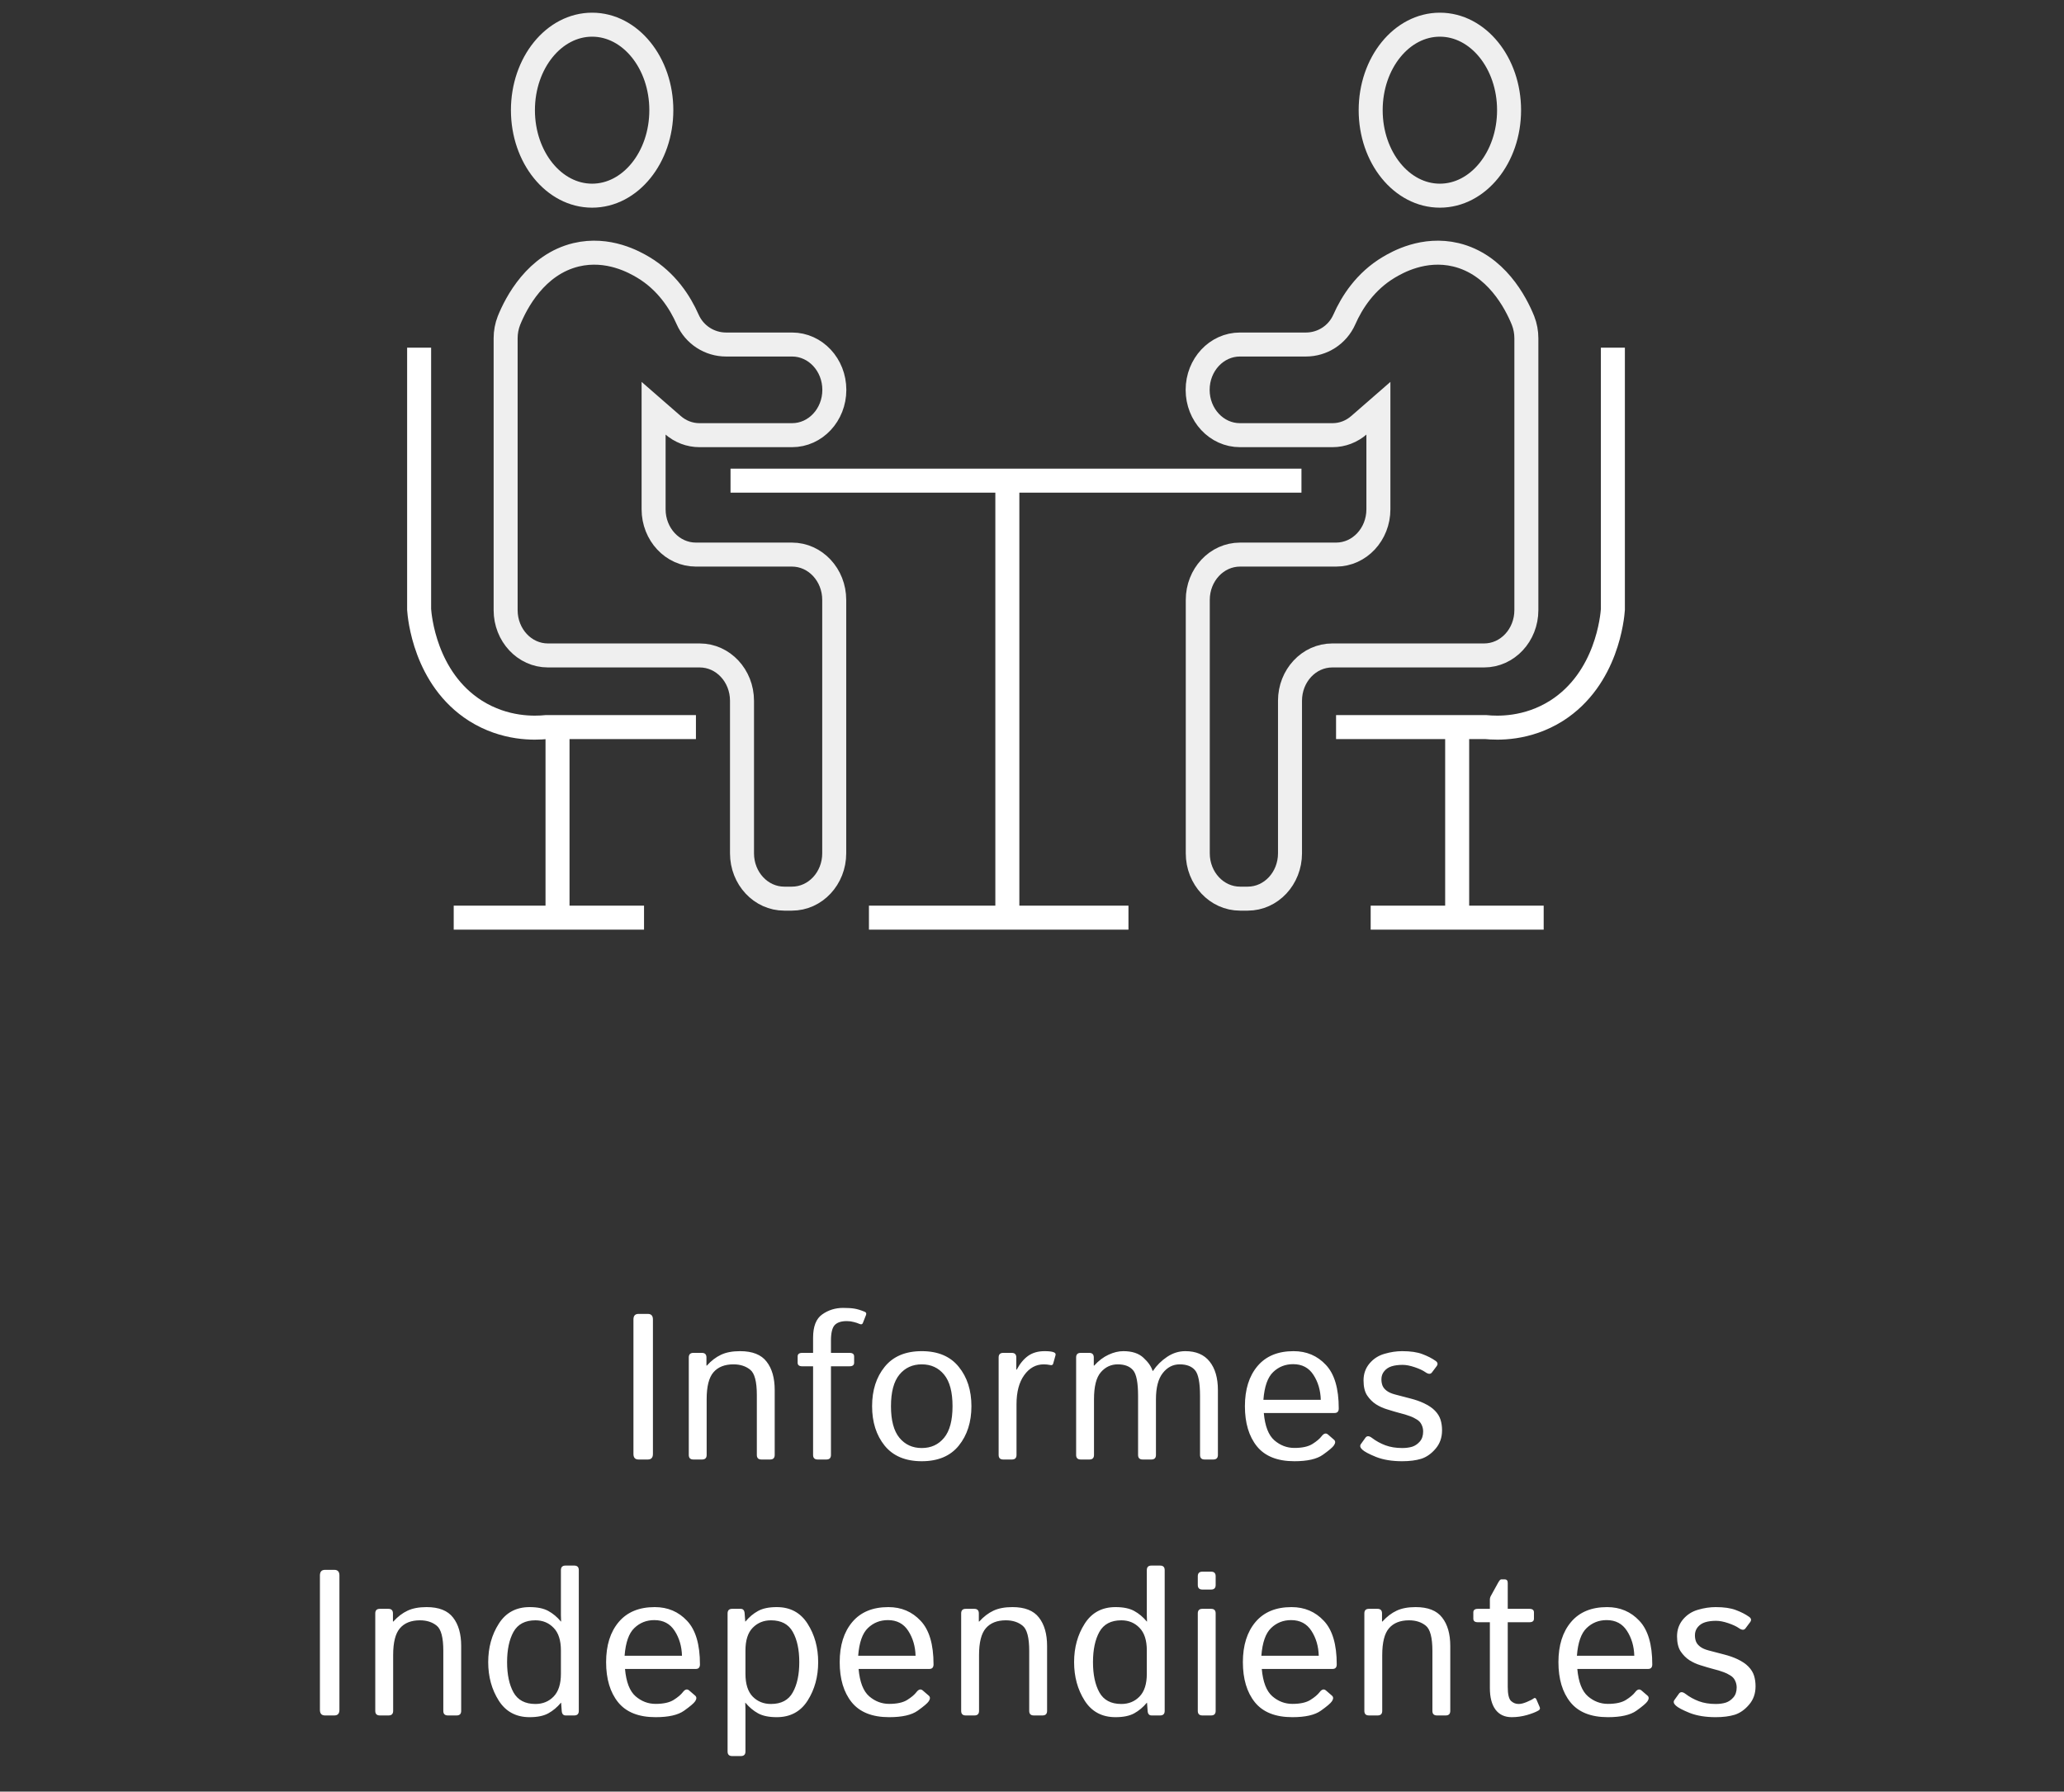 <svg width="129" height="112" viewBox="0 0 129 112" fill="none" xmlns="http://www.w3.org/2000/svg">
<rect x="0" y="0" width="129" height="112" fill="#333333" stroke="none"/>
<path d="M37.008 12.232C39.397 12.232 41.333 9.839 41.333 6.887C41.333 3.936 39.397 1.543 37.008 1.543C34.619 1.543 32.683 3.936 32.683 6.887C32.683 9.839 34.619 12.232 37.008 12.232Z" stroke="#EFEFEF" stroke-width="1.5" stroke-miterlimit="10"/>
<path d="M31.602 21.14V38.14C31.602 39.706 32.784 40.974 34.244 40.974H43.732C45.193 40.974 46.375 42.242 46.375 43.807V53.343C46.375 54.909 47.557 56.177 49.017 56.177H49.496C50.956 56.177 52.139 54.909 52.139 53.343V37.502C52.139 35.937 50.956 34.669 49.496 34.669H43.493C42.032 34.669 40.85 33.401 40.85 31.835V25.522L42.048 26.566C42.519 26.98 43.106 27.204 43.717 27.204H49.504C50.964 27.204 52.146 25.937 52.146 24.371C52.146 22.805 50.964 21.537 49.504 21.537H45.378C44.366 21.537 43.408 20.949 42.975 19.963C42.511 18.911 41.669 17.585 40.194 16.707C39.676 16.401 38.022 15.448 36.006 15.928C33.502 16.533 32.266 18.911 31.81 20.038C31.671 20.394 31.602 20.767 31.602 21.148V21.14Z" stroke="#EFEFEF" stroke-width="1.5" stroke-miterlimit="10"/>
<path d="M43.496 45.452H34.15C33.417 45.526 31.566 45.599 29.716 44.432C26.546 42.417 26.226 38.519 26.195 38.099V21.734" stroke="white" stroke-width="1.5" stroke-miterlimit="10"/>
<path d="M34.845 45.487V57.364" stroke="white" stroke-width="1.5" stroke-miterlimit="10"/>
<path d="M28.357 57.365H40.252" stroke="white" stroke-width="1.5" stroke-miterlimit="10"/>
<path d="M89.992 12.232C92.381 12.232 94.317 9.839 94.317 6.887C94.317 3.936 92.381 1.543 89.992 1.543C87.603 1.543 85.667 3.936 85.667 6.887C85.667 9.839 87.603 12.232 89.992 12.232Z" stroke="#EFEFEF" stroke-width="1.5" stroke-miterlimit="10"/>
<path d="M95.398 21.14V38.14C95.398 39.706 94.216 40.974 92.756 40.974H83.268C81.807 40.974 80.625 42.242 80.625 43.807V53.343C80.625 54.909 79.443 56.177 77.983 56.177H77.504C76.043 56.177 74.861 54.909 74.861 53.343V37.502C74.861 35.937 76.043 34.669 77.504 34.669H83.507C84.968 34.669 86.15 33.401 86.15 31.835V25.522L84.952 26.566C84.481 26.98 83.894 27.204 83.283 27.204H77.496C76.036 27.204 74.853 25.937 74.853 24.371C74.853 22.805 76.036 21.537 77.496 21.537H81.622C82.634 21.537 83.592 20.949 84.025 19.963C84.489 18.911 85.331 17.585 86.806 16.707C87.324 16.401 88.978 15.448 90.994 15.928C93.498 16.533 94.734 18.911 95.19 20.038C95.329 20.394 95.398 20.767 95.398 21.148V21.14Z" stroke="#EFEFEF" stroke-width="1.5" stroke-miterlimit="10"/>
<path d="M83.504 45.452H92.85C93.584 45.526 95.434 45.599 97.284 44.432C100.454 42.417 100.774 38.519 100.805 38.099V21.734" stroke="white" stroke-width="1.5" stroke-miterlimit="10"/>
<path d="M91.073 45.487V57.364" stroke="white" stroke-width="1.5" stroke-miterlimit="10"/>
<path d="M96.48 57.365H85.667" stroke="white" stroke-width="1.5" stroke-miterlimit="10"/>
<path d="M81.341 30.047H45.658" stroke="white" stroke-width="1.5" stroke-miterlimit="10"/>
<path d="M62.959 30.047V57.364" stroke="white" stroke-width="1.5" stroke-miterlimit="10"/>
<path d="M70.529 57.365H54.309" stroke="white" stroke-width="1.5" stroke-miterlimit="10"/>
<path d="M39.907 91.238C39.695 91.238 39.59 91.122 39.59 90.889V82.485C39.59 82.252 39.695 82.136 39.907 82.136H40.491C40.703 82.136 40.808 82.252 40.808 82.485V90.889C40.808 91.122 40.703 91.238 40.491 91.238H39.907ZM43.334 91.238C43.144 91.238 43.049 91.143 43.049 90.953V84.859C43.049 84.668 43.144 84.573 43.334 84.573H43.868C44.058 84.573 44.153 84.668 44.153 84.859V85.367H44.179C44.454 85.062 44.75 84.836 45.067 84.688C45.385 84.539 45.78 84.465 46.254 84.465C47.025 84.465 47.577 84.683 47.911 85.119C48.25 85.551 48.419 86.143 48.419 86.897V90.953C48.419 91.143 48.324 91.238 48.133 91.238H47.587C47.397 91.238 47.302 91.143 47.302 90.953V87.201C47.302 86.372 47.164 85.847 46.889 85.627C46.614 85.403 46.265 85.29 45.842 85.29C45.292 85.29 44.875 85.456 44.591 85.786C44.308 86.112 44.166 86.672 44.166 87.468V90.953C44.166 91.143 44.071 91.238 43.88 91.238H43.334ZM50.139 85.411C49.948 85.411 49.853 85.337 49.853 85.189V84.795C49.853 84.647 49.948 84.573 50.139 84.573H50.818V83.627C50.818 82.921 51.008 82.434 51.389 82.168C51.77 81.897 52.206 81.761 52.697 81.761C52.989 81.761 53.224 81.776 53.401 81.806C53.584 81.835 53.797 81.901 54.043 82.002C54.136 82.04 54.163 82.108 54.125 82.206L53.928 82.707C53.895 82.792 53.82 82.809 53.706 82.758C53.613 82.716 53.499 82.677 53.363 82.644C53.228 82.606 53.082 82.586 52.925 82.586C52.574 82.586 52.32 82.671 52.164 82.84C52.011 83.01 51.935 83.333 51.935 83.811V84.573H53.097C53.287 84.573 53.383 84.647 53.383 84.795V85.189C53.383 85.337 53.287 85.411 53.097 85.411H51.935V90.953C51.935 91.143 51.84 91.238 51.65 91.238H51.104C50.913 91.238 50.818 91.143 50.818 90.953V85.411H50.139ZM54.506 87.906C54.506 86.911 54.768 86.09 55.293 85.443C55.822 84.791 56.594 84.465 57.61 84.465C58.625 84.465 59.396 84.791 59.92 85.443C60.449 86.09 60.714 86.911 60.714 87.906C60.714 88.9 60.449 89.723 59.92 90.375C59.396 91.022 58.625 91.346 57.61 91.346C56.594 91.346 55.822 91.022 55.293 90.375C54.768 89.723 54.506 88.9 54.506 87.906ZM55.686 87.906C55.686 88.794 55.862 89.453 56.213 89.88C56.565 90.307 57.03 90.521 57.61 90.521C58.19 90.521 58.655 90.307 59.006 89.88C59.358 89.453 59.533 88.794 59.533 87.906C59.533 87.017 59.358 86.359 59.006 85.932C58.655 85.504 58.19 85.29 57.61 85.29C57.03 85.29 56.565 85.504 56.213 85.932C55.862 86.359 55.686 87.017 55.686 87.906ZM62.7 91.238C62.51 91.238 62.415 91.143 62.415 90.953V84.859C62.415 84.668 62.51 84.573 62.7 84.573H63.233C63.424 84.573 63.519 84.668 63.519 84.859V85.621H63.545C63.748 85.24 63.987 84.952 64.262 84.757C64.537 84.563 64.88 84.465 65.29 84.465C65.561 84.465 65.751 84.489 65.861 84.535C65.959 84.573 65.995 84.637 65.969 84.726L65.823 85.246C65.802 85.322 65.747 85.352 65.658 85.335C65.51 85.305 65.371 85.29 65.239 85.29C64.744 85.29 64.336 85.515 64.014 85.963C63.693 86.408 63.532 87.015 63.532 87.785V90.953C63.532 91.143 63.437 91.238 63.246 91.238H62.7ZM67.543 91.238C67.353 91.238 67.258 91.143 67.258 90.953V84.859C67.258 84.668 67.353 84.573 67.543 84.573H68.076C68.267 84.573 68.362 84.668 68.362 84.859V85.367H68.388C68.663 85.062 68.961 84.836 69.283 84.688C69.604 84.539 69.913 84.465 70.209 84.465C70.755 84.465 71.174 84.603 71.466 84.878C71.762 85.149 71.953 85.422 72.037 85.697H72.063C72.296 85.35 72.59 85.058 72.945 84.821C73.301 84.584 73.679 84.465 74.081 84.465C74.754 84.465 75.262 84.683 75.605 85.119C75.948 85.551 76.119 86.143 76.119 86.897V90.953C76.119 91.143 76.024 91.238 75.833 91.238H75.287C75.097 91.238 75.002 91.143 75.002 90.953V87.265C75.002 86.435 74.898 85.9 74.691 85.659C74.483 85.413 74.164 85.29 73.732 85.29C73.309 85.29 72.956 85.472 72.672 85.836C72.389 86.196 72.247 86.74 72.247 87.468V90.953C72.247 91.143 72.152 91.238 71.961 91.238H71.415C71.225 91.238 71.13 91.143 71.13 90.953V87.265C71.13 86.435 71.026 85.9 70.819 85.659C70.611 85.413 70.292 85.29 69.86 85.29C69.437 85.29 69.084 85.456 68.8 85.786C68.517 86.112 68.375 86.672 68.375 87.468V90.953C68.375 91.143 68.28 91.238 68.089 91.238H67.543ZM77.807 87.906C77.807 86.856 78.07 86.02 78.594 85.398C79.119 84.776 79.87 84.465 80.848 84.465C81.66 84.465 82.333 84.751 82.866 85.322C83.404 85.889 83.672 86.797 83.672 88.045C83.672 88.236 83.586 88.331 83.412 88.331H78.988C79.06 89.148 79.28 89.717 79.648 90.039C80.016 90.356 80.433 90.515 80.898 90.515C81.389 90.515 81.766 90.432 82.028 90.267C82.291 90.102 82.483 89.939 82.606 89.778C82.742 89.601 82.873 89.567 83 89.677L83.374 90.001C83.472 90.085 83.472 90.201 83.374 90.35C83.294 90.472 83.063 90.669 82.682 90.94C82.306 91.211 81.711 91.346 80.898 91.346C79.841 91.346 79.06 91.035 78.556 90.413C78.057 89.791 77.807 88.955 77.807 87.906ZM78.963 87.506H82.549C82.532 86.913 82.38 86.395 82.092 85.951C81.804 85.502 81.381 85.278 80.822 85.278C80.332 85.278 79.915 85.443 79.572 85.773C79.229 86.099 79.026 86.676 78.963 87.506ZM85.138 90.616C85.007 90.493 84.98 90.379 85.056 90.273L85.342 89.874C85.435 89.747 85.572 89.753 85.754 89.893C86.004 90.083 86.281 90.235 86.586 90.35C86.895 90.464 87.246 90.521 87.639 90.521C87.872 90.521 88.08 90.493 88.262 90.439C88.444 90.379 88.602 90.271 88.738 90.115C88.877 89.958 88.947 89.749 88.947 89.486C88.947 89.334 88.913 89.19 88.846 89.055C88.782 88.919 88.68 88.811 88.541 88.731C88.405 88.646 88.272 88.581 88.141 88.534C87.925 88.454 87.709 88.388 87.493 88.337C87.282 88.282 87.003 88.2 86.656 88.09C86.423 88.018 86.203 87.916 85.996 87.785C85.788 87.65 85.606 87.468 85.45 87.239C85.297 87.011 85.221 86.695 85.221 86.293C85.221 85.883 85.346 85.53 85.596 85.233C85.845 84.937 86.158 84.736 86.535 84.63C86.912 84.52 87.278 84.465 87.633 84.465C88.158 84.465 88.579 84.527 88.896 84.649C89.218 84.768 89.495 84.91 89.728 85.075C89.863 85.172 89.882 85.284 89.785 85.411L89.499 85.792C89.41 85.915 89.273 85.91 89.087 85.779C88.93 85.669 88.708 85.566 88.42 85.468C88.132 85.371 87.881 85.322 87.665 85.322C87.398 85.322 87.17 85.352 86.979 85.411C86.789 85.47 86.635 85.572 86.516 85.716C86.397 85.86 86.338 86.029 86.338 86.224C86.338 86.372 86.362 86.505 86.408 86.624C86.455 86.738 86.541 86.844 86.668 86.941C86.795 87.038 86.973 87.117 87.201 87.176C87.557 87.269 87.881 87.353 88.173 87.43C88.469 87.506 88.736 87.599 88.972 87.709C89.281 87.853 89.518 88.012 89.683 88.185C89.853 88.359 89.969 88.547 90.033 88.75C90.096 88.949 90.128 89.171 90.128 89.416C90.128 89.869 89.992 90.252 89.722 90.565C89.455 90.879 89.157 91.088 88.826 91.194C88.496 91.295 88.099 91.346 87.633 91.346C87.003 91.346 86.461 91.257 86.008 91.08C85.56 90.898 85.27 90.743 85.138 90.616ZM20.312 107.238C20.101 107.238 19.995 107.122 19.995 106.889V98.485C19.995 98.252 20.101 98.136 20.312 98.136H20.896C21.108 98.136 21.214 98.252 21.214 98.485V106.889C21.214 107.122 21.108 107.238 20.896 107.238H20.312ZM23.74 107.238C23.549 107.238 23.454 107.143 23.454 106.953V100.859C23.454 100.668 23.549 100.573 23.74 100.573H24.273C24.464 100.573 24.559 100.668 24.559 100.859V101.367H24.584C24.859 101.062 25.155 100.836 25.473 100.688C25.79 100.539 26.186 100.465 26.66 100.465C27.43 100.465 27.982 100.683 28.317 101.119C28.655 101.551 28.824 102.143 28.824 102.896V106.953C28.824 107.143 28.729 107.238 28.539 107.238H27.993C27.802 107.238 27.707 107.143 27.707 106.953V103.201C27.707 102.372 27.57 101.847 27.295 101.627C27.02 101.403 26.67 101.291 26.247 101.291C25.697 101.291 25.28 101.456 24.997 101.786C24.713 102.111 24.572 102.672 24.572 103.468V106.953C24.572 107.143 24.476 107.238 24.286 107.238H23.74ZM30.513 103.906C30.513 102.996 30.733 102.196 31.173 101.506C31.613 100.812 32.256 100.465 33.102 100.465C33.589 100.465 33.978 100.546 34.27 100.707C34.562 100.867 34.825 101.087 35.057 101.367H35.07C35.062 101.24 35.057 101.111 35.057 100.979V98.155C35.057 97.964 35.153 97.869 35.343 97.869H35.889C36.08 97.869 36.175 97.964 36.175 98.155V106.953C36.175 107.143 36.08 107.238 35.889 107.238H35.356C35.203 107.238 35.121 107.143 35.108 106.953L35.07 106.445H35.057C34.825 106.724 34.562 106.944 34.27 107.105C33.978 107.266 33.589 107.346 33.102 107.346C32.256 107.346 31.613 107.001 31.173 106.312C30.733 105.618 30.513 104.816 30.513 103.906ZM31.693 103.906C31.693 104.684 31.827 105.315 32.093 105.797C32.364 106.28 32.821 106.521 33.464 106.521C33.921 106.521 34.3 106.367 34.6 106.058C34.905 105.744 35.057 105.271 35.057 104.636V103.176C35.057 102.541 34.905 102.069 34.6 101.76C34.3 101.447 33.921 101.291 33.464 101.291C32.821 101.291 32.364 101.532 32.093 102.014C31.827 102.497 31.693 103.127 31.693 103.906ZM37.882 103.906C37.882 102.856 38.144 102.021 38.669 101.398C39.194 100.776 39.945 100.465 40.922 100.465C41.735 100.465 42.408 100.751 42.941 101.322C43.478 101.889 43.747 102.797 43.747 104.045C43.747 104.236 43.66 104.331 43.487 104.331H39.063C39.135 105.148 39.355 105.717 39.723 106.039C40.091 106.356 40.508 106.515 40.973 106.515C41.464 106.515 41.841 106.432 42.103 106.267C42.366 106.102 42.558 105.939 42.681 105.778C42.816 105.601 42.947 105.567 43.074 105.677L43.449 106C43.546 106.085 43.546 106.201 43.449 106.35C43.368 106.472 43.138 106.669 42.757 106.94C42.38 107.211 41.786 107.346 40.973 107.346C39.915 107.346 39.135 107.035 38.631 106.413C38.132 105.791 37.882 104.955 37.882 103.906ZM39.037 103.506H42.624C42.607 102.913 42.454 102.395 42.167 101.951C41.879 101.502 41.456 101.278 40.897 101.278C40.406 101.278 39.989 101.443 39.647 101.773C39.304 102.099 39.101 102.676 39.037 103.506ZM45.759 109.777C45.569 109.777 45.474 109.682 45.474 109.492V100.859C45.474 100.668 45.569 100.573 45.759 100.573H46.292C46.445 100.573 46.527 100.668 46.54 100.859L46.578 101.367H46.591C46.824 101.087 47.086 100.867 47.378 100.707C47.67 100.546 48.059 100.465 48.546 100.465C49.392 100.465 50.035 100.812 50.475 101.506C50.916 102.196 51.136 102.996 51.136 103.906C51.136 104.816 50.916 105.618 50.475 106.312C50.035 107.001 49.392 107.346 48.546 107.346C48.059 107.346 47.67 107.266 47.378 107.105C47.086 106.944 46.824 106.724 46.591 106.445H46.578C46.587 106.572 46.591 106.701 46.591 106.832V109.492C46.591 109.682 46.495 109.777 46.305 109.777H45.759ZM46.591 104.636C46.591 105.271 46.741 105.744 47.041 106.058C47.346 106.367 47.727 106.521 48.184 106.521C48.827 106.521 49.282 106.28 49.549 105.797C49.82 105.315 49.955 104.684 49.955 103.906C49.955 103.127 49.82 102.497 49.549 102.014C49.282 101.532 48.827 101.291 48.184 101.291C47.727 101.291 47.346 101.447 47.041 101.76C46.741 102.069 46.591 102.541 46.591 103.176V104.636ZM52.481 103.906C52.481 102.856 52.743 102.021 53.268 101.398C53.793 100.776 54.544 100.465 55.522 100.465C56.334 100.465 57.007 100.751 57.54 101.322C58.078 101.889 58.346 102.797 58.346 104.045C58.346 104.236 58.26 104.331 58.086 104.331H53.662C53.734 105.148 53.954 105.717 54.322 106.039C54.69 106.356 55.107 106.515 55.572 106.515C56.063 106.515 56.44 106.432 56.702 106.267C56.965 106.102 57.157 105.939 57.28 105.778C57.415 105.601 57.547 105.567 57.673 105.677L58.048 106C58.145 106.085 58.145 106.201 58.048 106.35C57.968 106.472 57.737 106.669 57.356 106.94C56.98 107.211 56.385 107.346 55.572 107.346C54.514 107.346 53.734 107.035 53.23 106.413C52.731 105.791 52.481 104.955 52.481 103.906ZM53.636 103.506H57.223C57.206 102.913 57.053 102.395 56.766 101.951C56.478 101.502 56.055 101.278 55.496 101.278C55.005 101.278 54.589 101.443 54.246 101.773C53.903 102.099 53.7 102.676 53.636 103.506ZM60.358 107.238C60.168 107.238 60.073 107.143 60.073 106.953V100.859C60.073 100.668 60.168 100.573 60.358 100.573H60.892C61.082 100.573 61.177 100.668 61.177 100.859V101.367H61.203C61.478 101.062 61.774 100.836 62.091 100.688C62.409 100.539 62.804 100.465 63.278 100.465C64.048 100.465 64.601 100.683 64.935 101.119C65.273 101.551 65.443 102.143 65.443 102.896V106.953C65.443 107.143 65.347 107.238 65.157 107.238H64.611C64.421 107.238 64.326 107.143 64.326 106.953V103.201C64.326 102.372 64.188 101.847 63.913 101.627C63.638 101.403 63.289 101.291 62.866 101.291C62.316 101.291 61.899 101.456 61.615 101.786C61.332 102.111 61.19 102.672 61.19 103.468V106.953C61.19 107.143 61.095 107.238 60.904 107.238H60.358ZM67.131 103.906C67.131 102.996 67.351 102.196 67.791 101.506C68.231 100.812 68.874 100.465 69.721 100.465C70.207 100.465 70.597 100.546 70.889 100.707C71.181 100.867 71.443 101.087 71.676 101.367H71.689C71.68 101.24 71.676 101.111 71.676 100.979V98.155C71.676 97.964 71.771 97.869 71.962 97.869H72.507C72.698 97.869 72.793 97.964 72.793 98.155V106.953C72.793 107.143 72.698 107.238 72.507 107.238H71.974C71.822 107.238 71.739 107.143 71.727 106.953L71.689 106.445H71.676C71.443 106.724 71.181 106.944 70.889 107.105C70.597 107.266 70.207 107.346 69.721 107.346C68.874 107.346 68.231 107.001 67.791 106.312C67.351 105.618 67.131 104.816 67.131 103.906ZM68.312 103.906C68.312 104.684 68.445 105.315 68.712 105.797C68.982 106.28 69.439 106.521 70.083 106.521C70.54 106.521 70.918 106.367 71.219 106.058C71.524 105.744 71.676 105.271 71.676 104.636V103.176C71.676 102.541 71.524 102.069 71.219 101.76C70.918 101.447 70.54 101.291 70.083 101.291C69.439 101.291 68.982 101.532 68.712 102.014C68.445 102.497 68.312 103.127 68.312 103.906ZM75.148 107.238C74.957 107.238 74.862 107.143 74.862 106.953V100.859C74.862 100.668 74.957 100.573 75.148 100.573H75.694C75.884 100.573 75.979 100.668 75.979 100.859V106.953C75.979 107.143 75.884 107.238 75.694 107.238H75.148ZM75.148 99.367C74.957 99.367 74.862 99.272 74.862 99.082V98.536C74.862 98.345 74.957 98.25 75.148 98.25H75.694C75.884 98.25 75.979 98.345 75.979 98.536V99.082C75.979 99.272 75.884 99.367 75.694 99.367H75.148ZM77.68 103.906C77.68 102.856 77.943 102.021 78.467 101.398C78.992 100.776 79.743 100.465 80.721 100.465C81.533 100.465 82.206 100.751 82.739 101.322C83.277 101.889 83.546 102.797 83.546 104.045C83.546 104.236 83.459 104.331 83.285 104.331H78.861C78.933 105.148 79.153 105.717 79.521 106.039C79.889 106.356 80.306 106.515 80.772 106.515C81.263 106.515 81.639 106.432 81.901 106.267C82.164 106.102 82.356 105.939 82.479 105.778C82.615 105.601 82.746 105.567 82.873 105.677L83.247 106C83.344 106.085 83.344 106.201 83.247 106.35C83.167 106.472 82.936 106.669 82.555 106.94C82.179 107.211 81.584 107.346 80.772 107.346C79.714 107.346 78.933 107.035 78.429 106.413C77.93 105.791 77.68 104.955 77.68 103.906ZM78.835 103.506H82.422C82.405 102.913 82.253 102.395 81.965 101.951C81.677 101.502 81.254 101.278 80.695 101.278C80.204 101.278 79.788 101.443 79.445 101.773C79.102 102.099 78.899 102.676 78.835 103.506ZM85.558 107.238C85.367 107.238 85.272 107.143 85.272 106.953V100.859C85.272 100.668 85.367 100.573 85.558 100.573H86.091C86.281 100.573 86.376 100.668 86.376 100.859V101.367H86.402C86.677 101.062 86.973 100.836 87.29 100.688C87.608 100.539 88.003 100.465 88.477 100.465C89.248 100.465 89.8 100.683 90.134 101.119C90.473 101.551 90.642 102.143 90.642 102.896V106.953C90.642 107.143 90.547 107.238 90.356 107.238H89.81C89.62 107.238 89.525 107.143 89.525 106.953V103.201C89.525 102.372 89.387 101.847 89.112 101.627C88.837 101.403 88.488 101.291 88.065 101.291C87.515 101.291 87.098 101.456 86.814 101.786C86.531 102.111 86.389 102.672 86.389 103.468V106.953C86.389 107.143 86.294 107.238 86.103 107.238H85.558ZM92.368 101.411C92.178 101.411 92.083 101.337 92.083 101.189V100.795C92.083 100.647 92.178 100.573 92.368 100.573H93.117V100.002C93.117 99.917 93.138 99.837 93.181 99.761L93.625 98.955C93.706 98.806 93.771 98.732 93.822 98.732H94.044C94.171 98.732 94.234 98.806 94.234 98.955V100.573H95.587C95.777 100.573 95.872 100.647 95.872 100.795V101.189C95.872 101.337 95.777 101.411 95.587 101.411H94.234V105.455C94.234 105.899 94.3 106.189 94.431 106.324C94.567 106.455 94.728 106.521 94.914 106.521C95.058 106.521 95.229 106.479 95.428 106.394C95.631 106.309 95.771 106.237 95.847 106.178C95.923 106.119 95.982 106.138 96.025 106.235L96.234 106.724C96.268 106.809 96.242 106.876 96.158 106.927C95.993 107.025 95.751 107.12 95.434 107.213C95.117 107.302 94.799 107.346 94.482 107.346C94.042 107.346 93.703 107.188 93.466 106.87C93.234 106.553 93.117 106.104 93.117 105.524V101.411H92.368ZM97.402 103.906C97.402 102.856 97.664 102.021 98.189 101.398C98.713 100.776 99.465 100.465 100.442 100.465C101.255 100.465 101.928 100.751 102.461 101.322C102.998 101.889 103.267 102.797 103.267 104.045C103.267 104.236 103.18 104.331 103.007 104.331H98.582C98.654 105.148 98.874 105.717 99.243 106.039C99.611 106.356 100.028 106.515 100.493 106.515C100.984 106.515 101.361 106.432 101.623 106.267C101.885 106.102 102.078 105.939 102.201 105.778C102.336 105.601 102.467 105.567 102.594 105.677L102.969 106C103.066 106.085 103.066 106.201 102.969 106.35C102.888 106.472 102.658 106.669 102.277 106.94C101.9 107.211 101.305 107.346 100.493 107.346C99.435 107.346 98.654 107.035 98.151 106.413C97.651 105.791 97.402 104.955 97.402 103.906ZM98.557 103.506H102.143C102.126 102.913 101.974 102.395 101.686 101.951C101.399 101.502 100.975 101.278 100.417 101.278C99.926 101.278 99.509 101.443 99.166 101.773C98.824 102.099 98.62 102.676 98.557 103.506ZM104.733 106.616C104.602 106.493 104.574 106.379 104.65 106.273L104.936 105.874C105.029 105.747 105.167 105.753 105.349 105.893C105.598 106.083 105.876 106.235 106.18 106.35C106.489 106.464 106.84 106.521 107.234 106.521C107.467 106.521 107.674 106.493 107.856 106.438C108.038 106.379 108.197 106.271 108.332 106.115C108.472 105.958 108.542 105.749 108.542 105.486C108.542 105.334 108.508 105.19 108.44 105.055C108.377 104.919 108.275 104.811 108.135 104.731C108 104.646 107.867 104.581 107.735 104.534C107.52 104.454 107.304 104.388 107.088 104.337C106.876 104.282 106.597 104.2 106.25 104.09C106.017 104.018 105.797 103.916 105.59 103.785C105.383 103.65 105.201 103.468 105.044 103.239C104.892 103.011 104.815 102.695 104.815 102.293C104.815 101.883 104.94 101.53 105.19 101.233C105.44 100.937 105.753 100.736 106.129 100.63C106.506 100.52 106.872 100.465 107.228 100.465C107.752 100.465 108.173 100.527 108.491 100.649C108.812 100.768 109.09 100.91 109.322 101.075C109.458 101.172 109.477 101.284 109.379 101.411L109.094 101.792C109.005 101.915 108.867 101.91 108.681 101.779C108.525 101.669 108.302 101.566 108.015 101.468C107.727 101.371 107.475 101.322 107.259 101.322C106.993 101.322 106.764 101.352 106.574 101.411C106.383 101.47 106.229 101.572 106.11 101.716C105.992 101.86 105.933 102.029 105.933 102.224C105.933 102.372 105.956 102.505 106.003 102.624C106.049 102.738 106.136 102.844 106.263 102.941C106.39 103.038 106.567 103.117 106.796 103.176C107.151 103.269 107.475 103.354 107.767 103.43C108.063 103.506 108.33 103.599 108.567 103.709C108.876 103.853 109.113 104.012 109.278 104.185C109.447 104.359 109.564 104.547 109.627 104.75C109.69 104.949 109.722 105.171 109.722 105.417C109.722 105.869 109.587 106.252 109.316 106.565C109.049 106.879 108.751 107.088 108.421 107.194C108.091 107.295 107.693 107.346 107.228 107.346C106.597 107.346 106.055 107.257 105.603 107.08C105.154 106.898 104.864 106.743 104.733 106.616Z" fill="white"/>
</svg>
